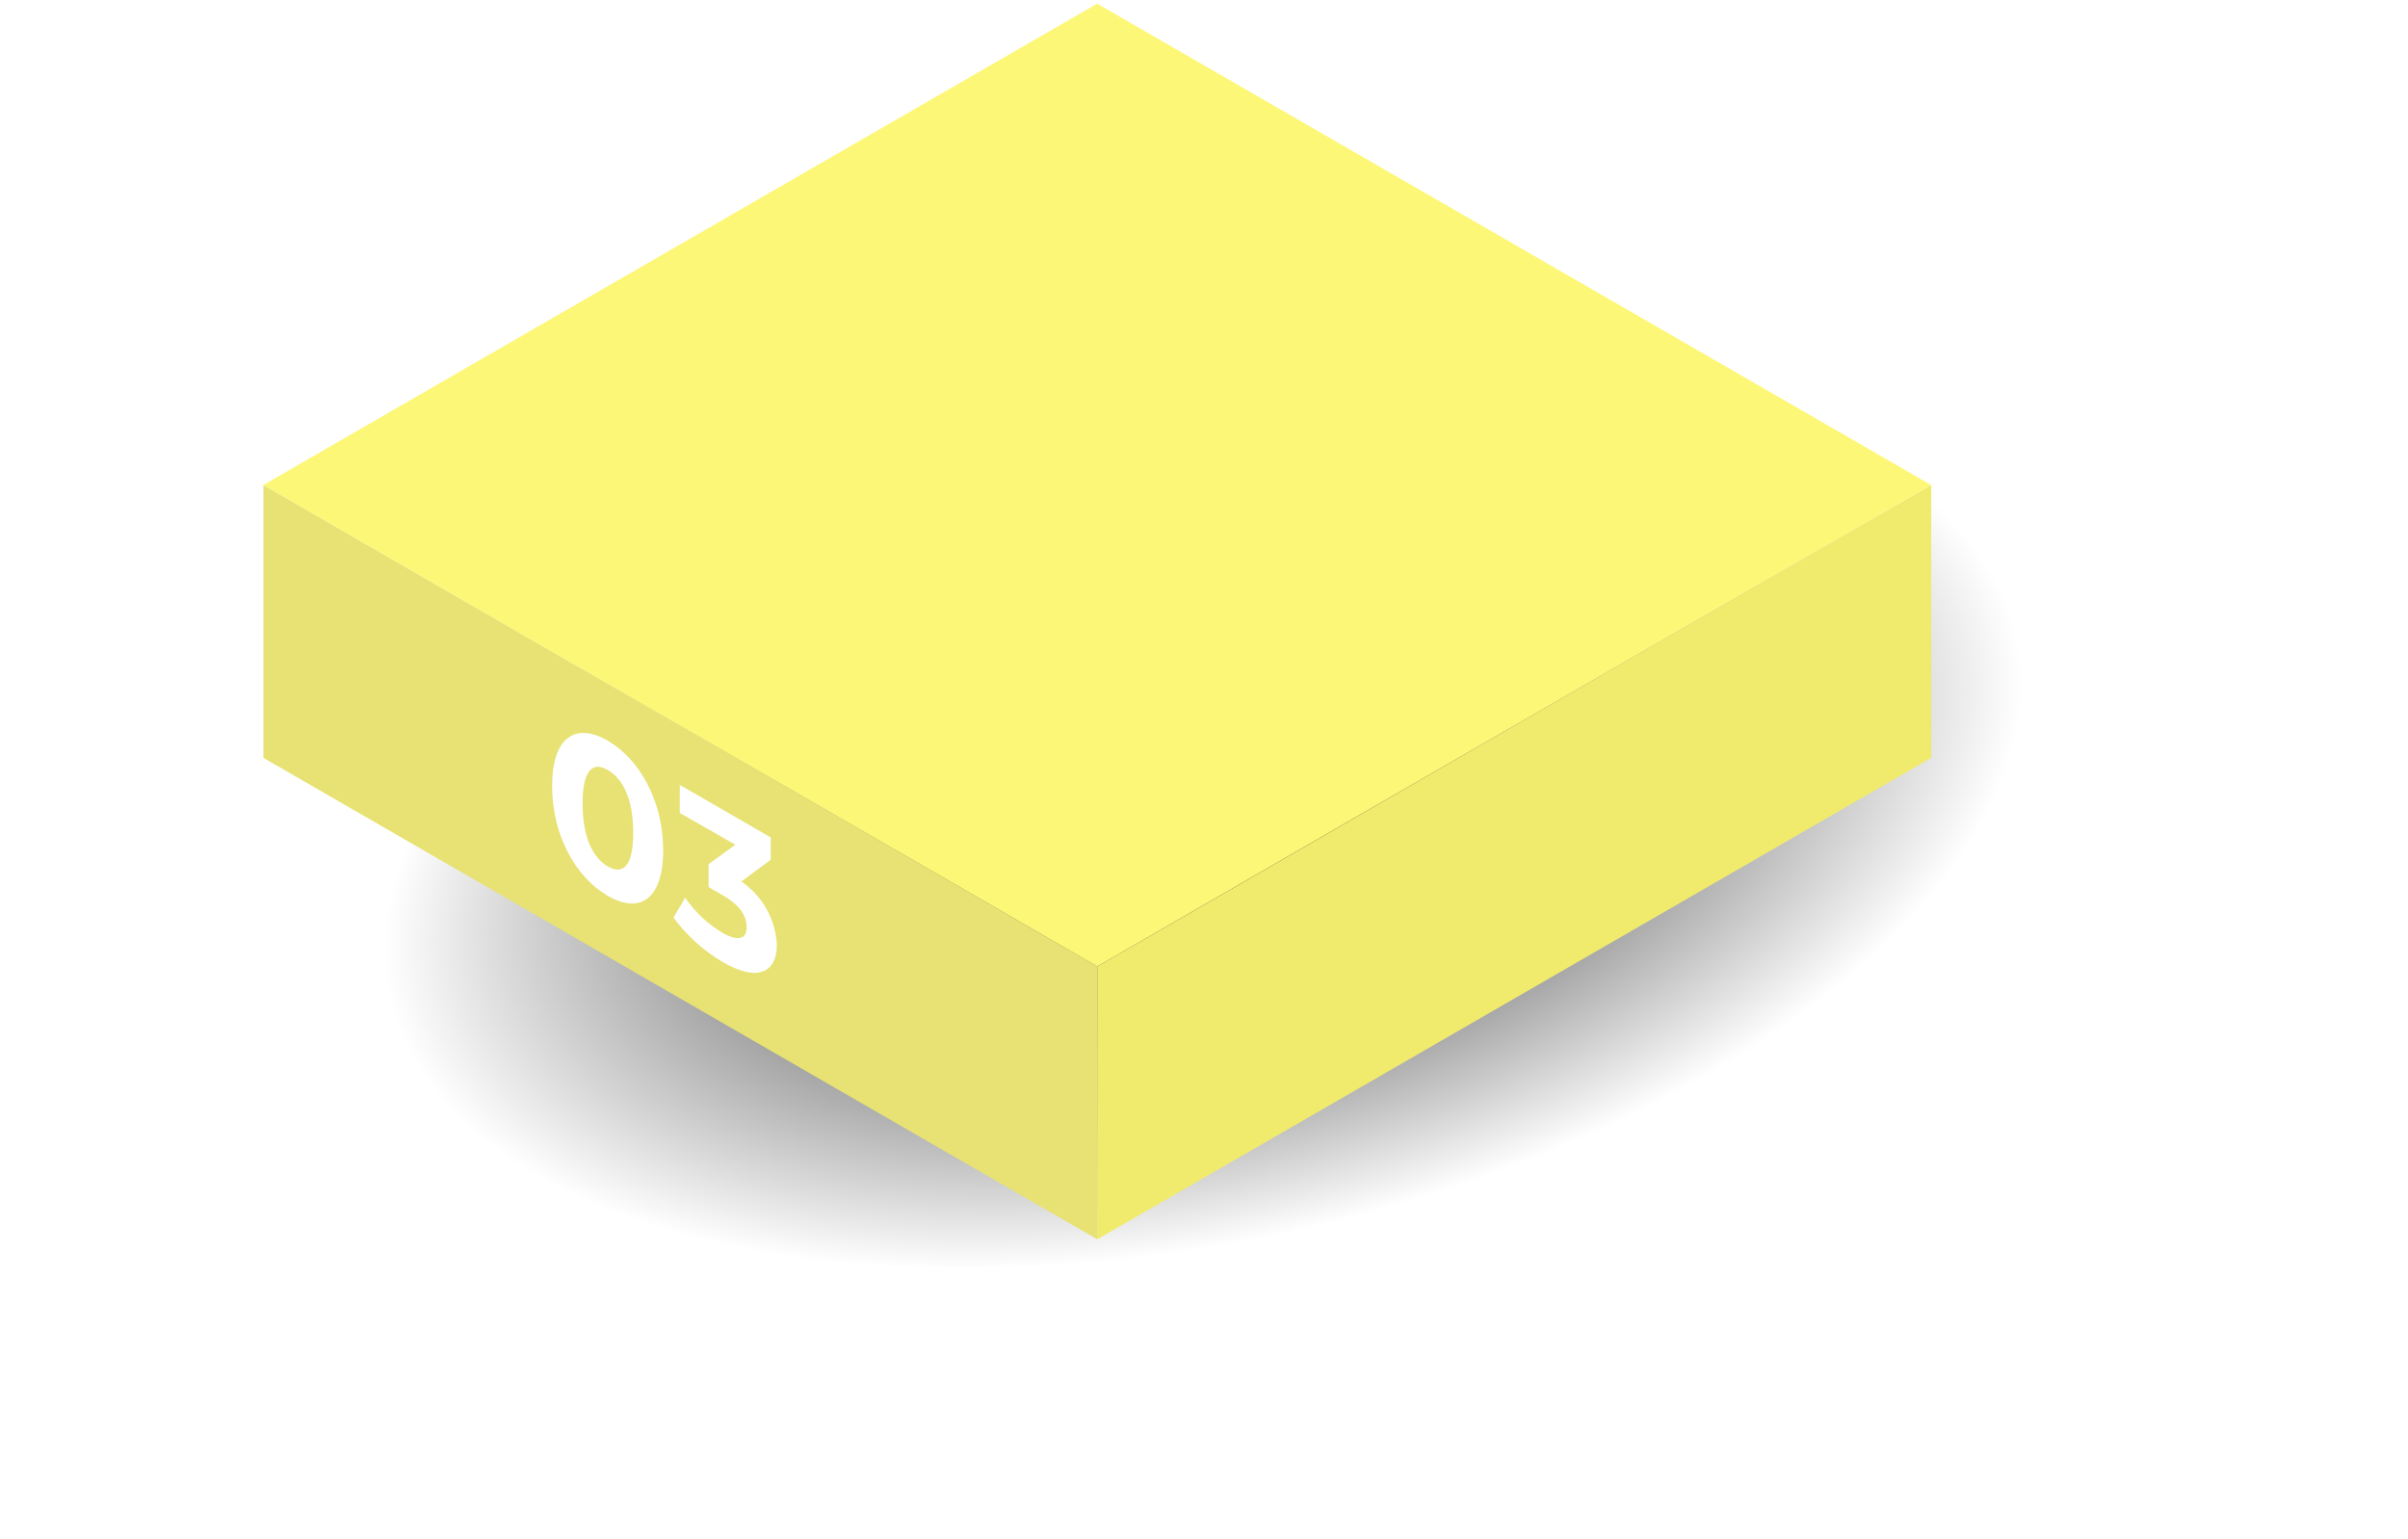 <svg width="374" height="239" viewBox="0 0 374 239" fill="none" xmlns="http://www.w3.org/2000/svg">
<g style="mix-blend-mode:multiply" filter="url(#filter0_f_3331_4)">
<path d="M203.251 201.649C297.289 181.025 366.159 130.73 357.075 89.312C347.991 47.894 264.395 31.037 170.356 51.661C76.318 72.285 7.449 122.58 16.533 163.998C25.616 205.416 109.213 222.273 203.251 201.649Z" fill="url(#paint0_radial_3331_4)" style="mix-blend-mode:multiply"/>
</g>
<path d="M299.945 117.721L170.433 192.505V150.123L299.945 75.339V117.721Z" fill="#F0EB6D"/>
<path d="M170.433 192.505L40.91 117.721V75.339L170.433 150.123V192.505Z" fill="#E7E273"/>
<path d="M170.421 150.123L40.898 75.339L170.409 0.567L299.933 75.339L170.421 150.123Z" fill="#FDF777"/>
<path d="M85.755 122.107C85.755 114.419 89.451 112.189 94.379 115.047C99.307 117.905 103.003 124.398 103.003 132.086C103.003 139.774 99.307 142.016 94.379 139.146C89.451 136.275 85.755 129.794 85.755 122.107ZM98.346 129.376C98.346 124.078 96.732 120.961 94.404 119.606C92.075 118.25 90.486 119.544 90.486 124.829C90.486 130.115 92.1 133.256 94.404 134.587C96.708 135.918 98.346 134.661 98.346 129.376Z" fill="white"/>
<path d="M120.659 146.785C120.659 150.702 118.035 152.785 112.306 149.47C109.295 147.706 106.674 145.346 104.606 142.534L106.417 139.454C107.932 141.654 109.897 143.506 112.183 144.887C114.524 146.23 115.965 145.959 115.965 144.062C115.965 142.164 114.832 140.55 112.183 139.023L110.052 137.791V134.23L114.204 131.212L105.579 126.284V121.922L119.698 130.078V133.565L115.14 136.928C116.759 138.033 118.099 139.498 119.057 141.208C120.015 142.918 120.563 144.827 120.659 146.785Z" fill="white"/>
<defs>
<filter id="filter0_f_3331_4" x="2.728" y="29.859" width="368.152" height="193.592" filterUnits="userSpaceOnUse" color-interpolation-filters="sRGB">
<feFlood flood-opacity="0" result="BackgroundImageFix"/>
<feBlend mode="normal" in="SourceGraphic" in2="BackgroundImageFix" result="shape"/>
<feGaussianBlur stdDeviation="6.5" result="effect1_foregroundBlur_3331_4"/>
</filter>
<radialGradient id="paint0_radial_3331_4" cx="0" cy="0" r="1" gradientUnits="userSpaceOnUse" gradientTransform="translate(186.823 126.794) rotate(-12.37) scale(129.879 66.238)">
<stop/>
<stop offset="1" stop-color="white"/>
</radialGradient>
</defs>
</svg>
